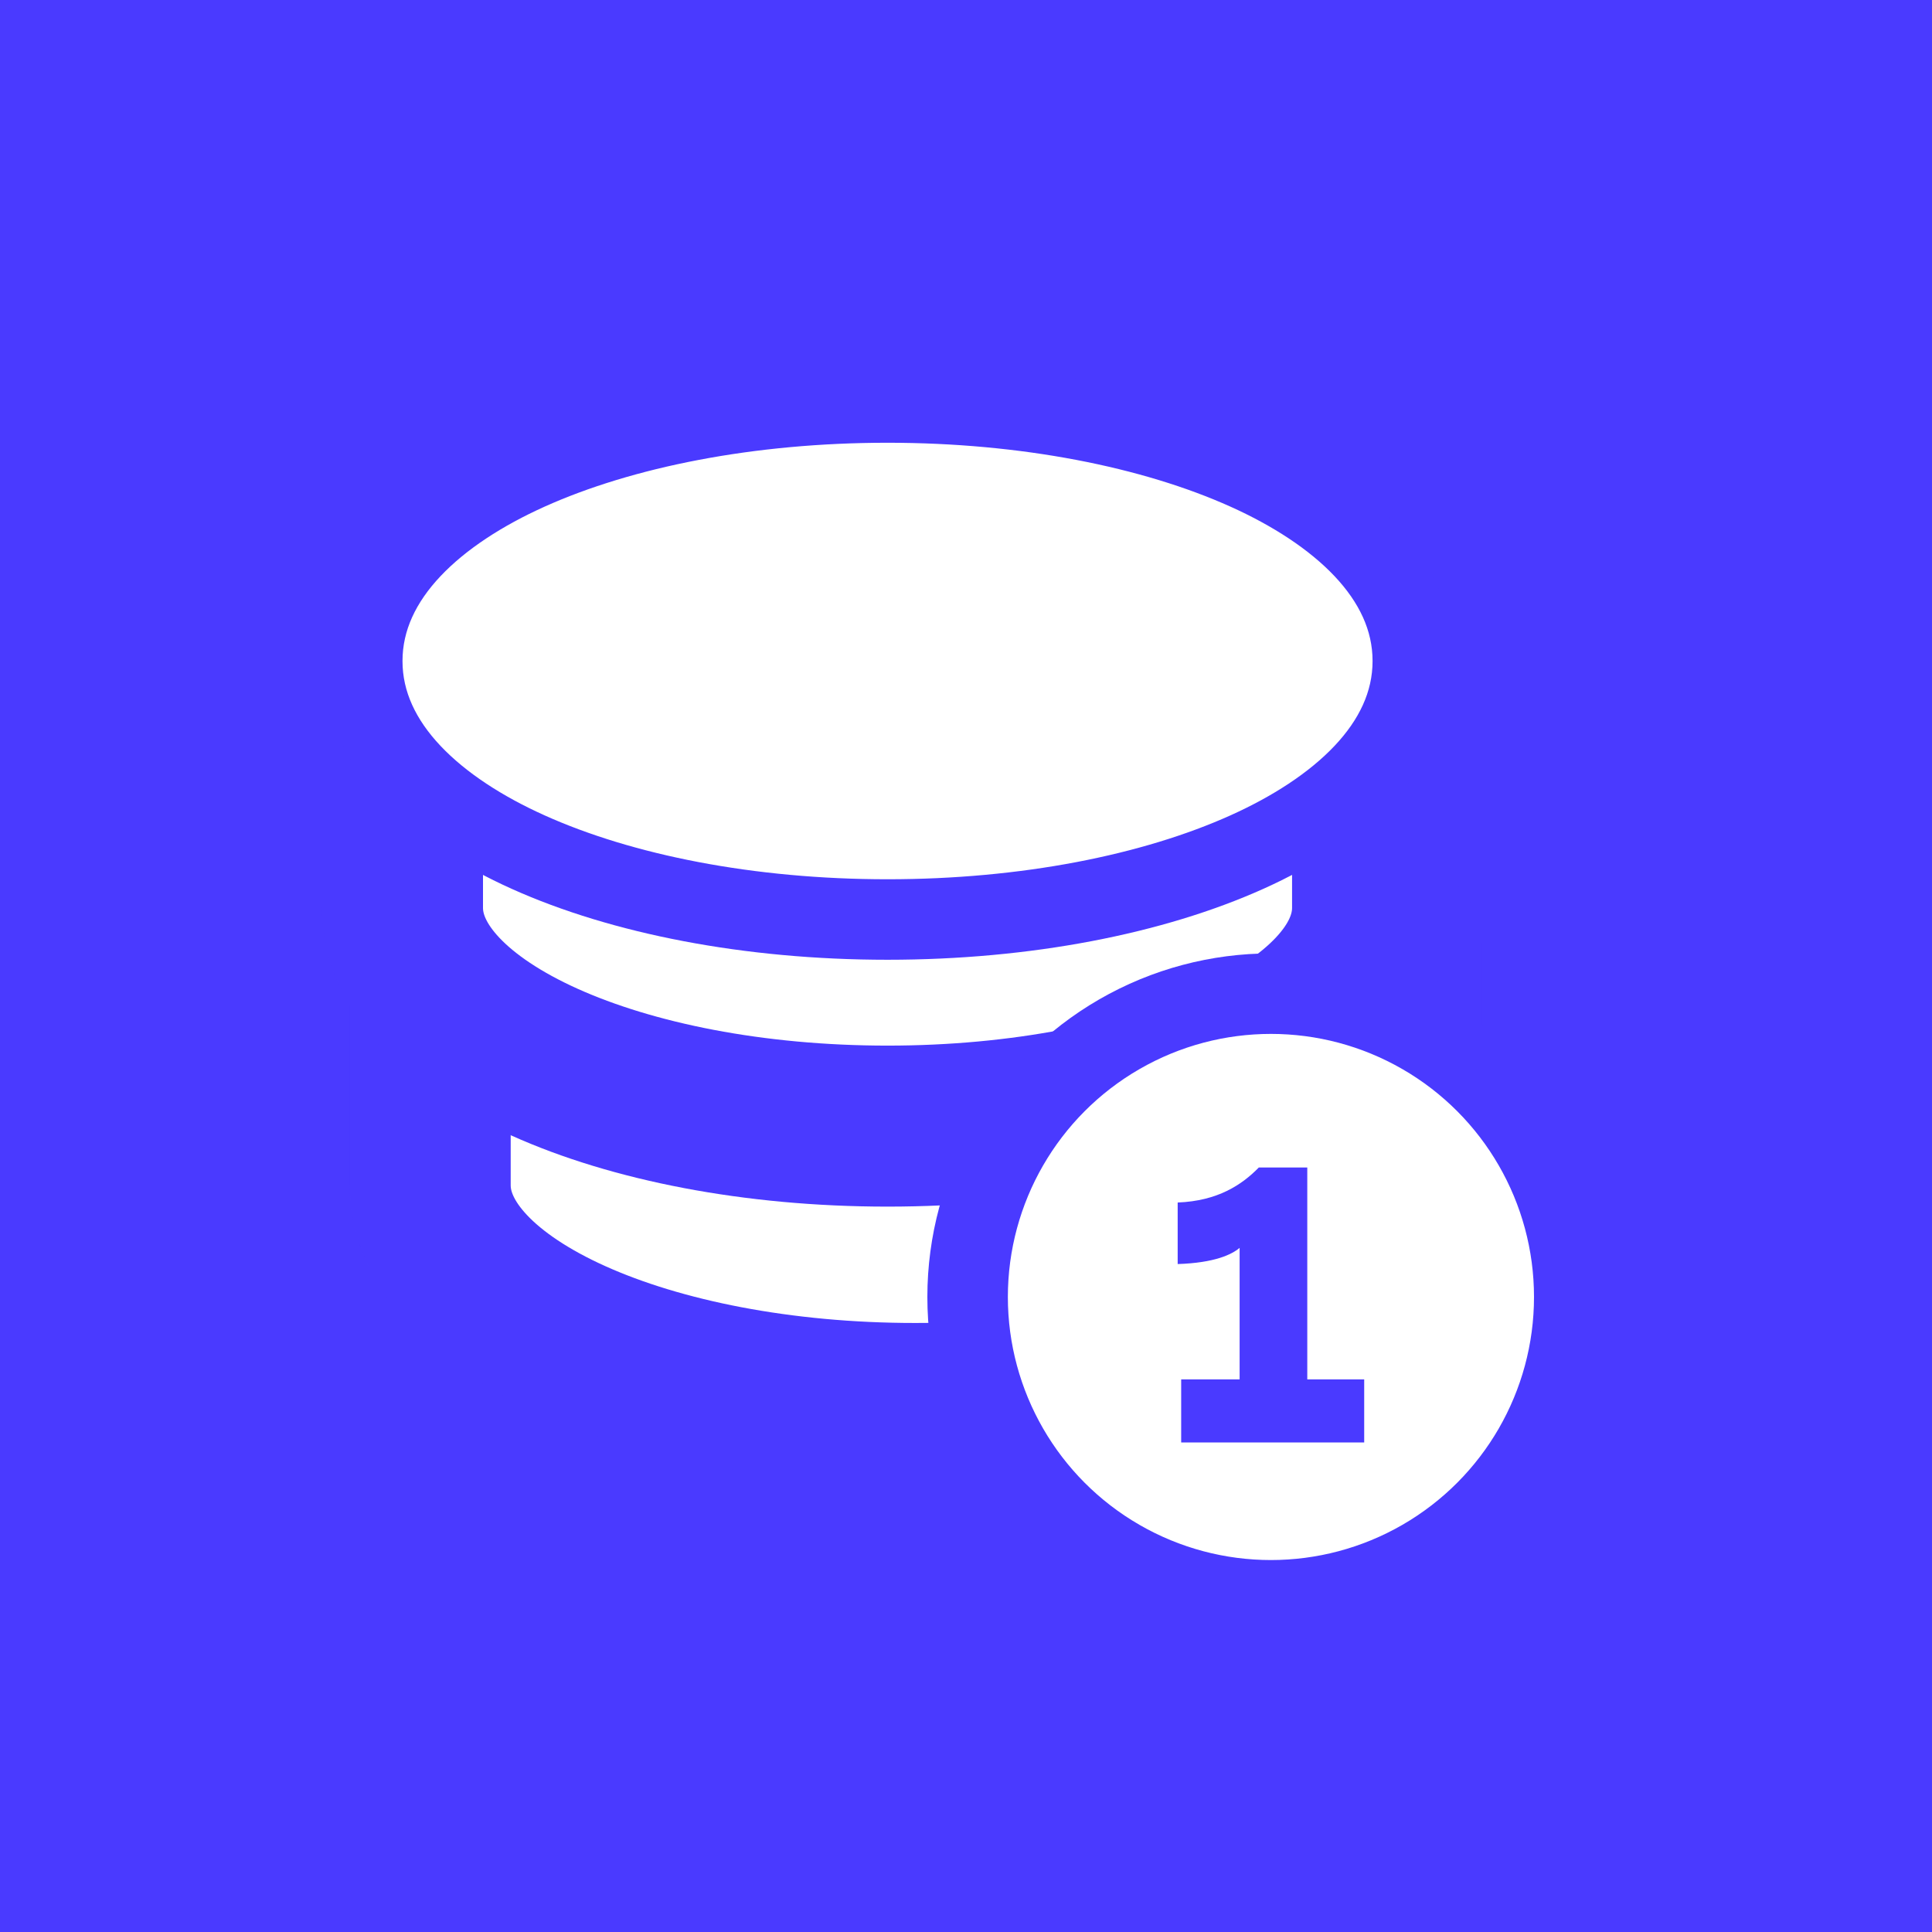 <svg width="48" height="48" viewBox="0 0 48 48" fill="none" xmlns="http://www.w3.org/2000/svg">
<rect width="48" height="48" fill="#4A3AFF"/>
<mask id="path-2-outside-1_5705_3485" maskUnits="userSpaceOnUse" x="8.688" y="21.421" width="29" height="16" fill="black">
<rect fill="white" x="8.688" y="21.421" width="29" height="16"/>
<path d="M10.688 23.421V29.446C10.688 32.441 16.083 34.869 22.738 34.869C29.393 34.869 34.788 32.441 34.788 29.446V23.421"/>
</mask>
<path d="M10.688 23.421V29.446C10.688 32.441 16.083 34.869 22.738 34.869C29.393 34.869 34.788 32.441 34.788 29.446V23.421" fill="white"/>
<path d="M10.688 23.421V29.446C10.688 32.441 16.083 34.869 22.738 34.869C29.393 34.869 34.788 32.441 34.788 29.446V23.421" stroke="#4A3AFF" stroke-width="4" stroke-linecap="round" stroke-linejoin="round" mask="url(#path-2-outside-1_5705_3485)"/>
<mask id="path-3-outside-2_5705_3485" maskUnits="userSpaceOnUse" x="8" y="14.53" width="29" height="16" fill="black">
<rect fill="white" x="8" y="14.53" width="29" height="16"/>
<path d="M10 16.53V22.555C10 25.549 15.396 27.978 22.05 27.978C28.705 27.978 34.101 25.549 34.101 22.555V16.53"/>
</mask>
<path d="M10 16.53V22.555C10 25.549 15.396 27.978 22.05 27.978C28.705 27.978 34.101 25.549 34.101 22.555V16.53" fill="white"/>
<path d="M10 16.53V22.555C10 25.549 15.396 27.978 22.05 27.978C28.705 27.978 34.101 25.549 34.101 22.555V16.53" stroke="#4A3AFF" stroke-width="4" stroke-linecap="round" stroke-linejoin="round" mask="url(#path-3-outside-2_5705_3485)"/>
<path d="M22.05 22.845C25.486 22.845 28.644 22.221 30.982 21.169C33.225 20.16 35.101 18.559 35.101 16.423C35.101 14.287 33.225 12.686 30.982 11.676C28.644 10.625 25.486 10 22.05 10C18.615 10 15.456 10.625 13.119 11.676C10.876 12.686 9 14.287 9 16.423C9 18.559 10.876 20.16 13.119 21.169C15.456 22.221 18.615 22.845 22.05 22.845Z" fill="white" stroke="#4A3AFF" stroke-width="2" stroke-linecap="round" stroke-linejoin="round"/>
<circle cx="31.576" cy="32.223" r="7.536" fill="white" stroke="#4A3AFF" stroke-width="2"/>
<path d="M30.798 34.271V31.003C30.607 31.166 30.177 31.376 29.259 31.405V29.876C30.253 29.838 30.855 29.436 31.275 29.006H32.479V34.271H33.893V35.838H29.346V34.271H30.798Z" fill="#4A3AFF"/>
</svg>
